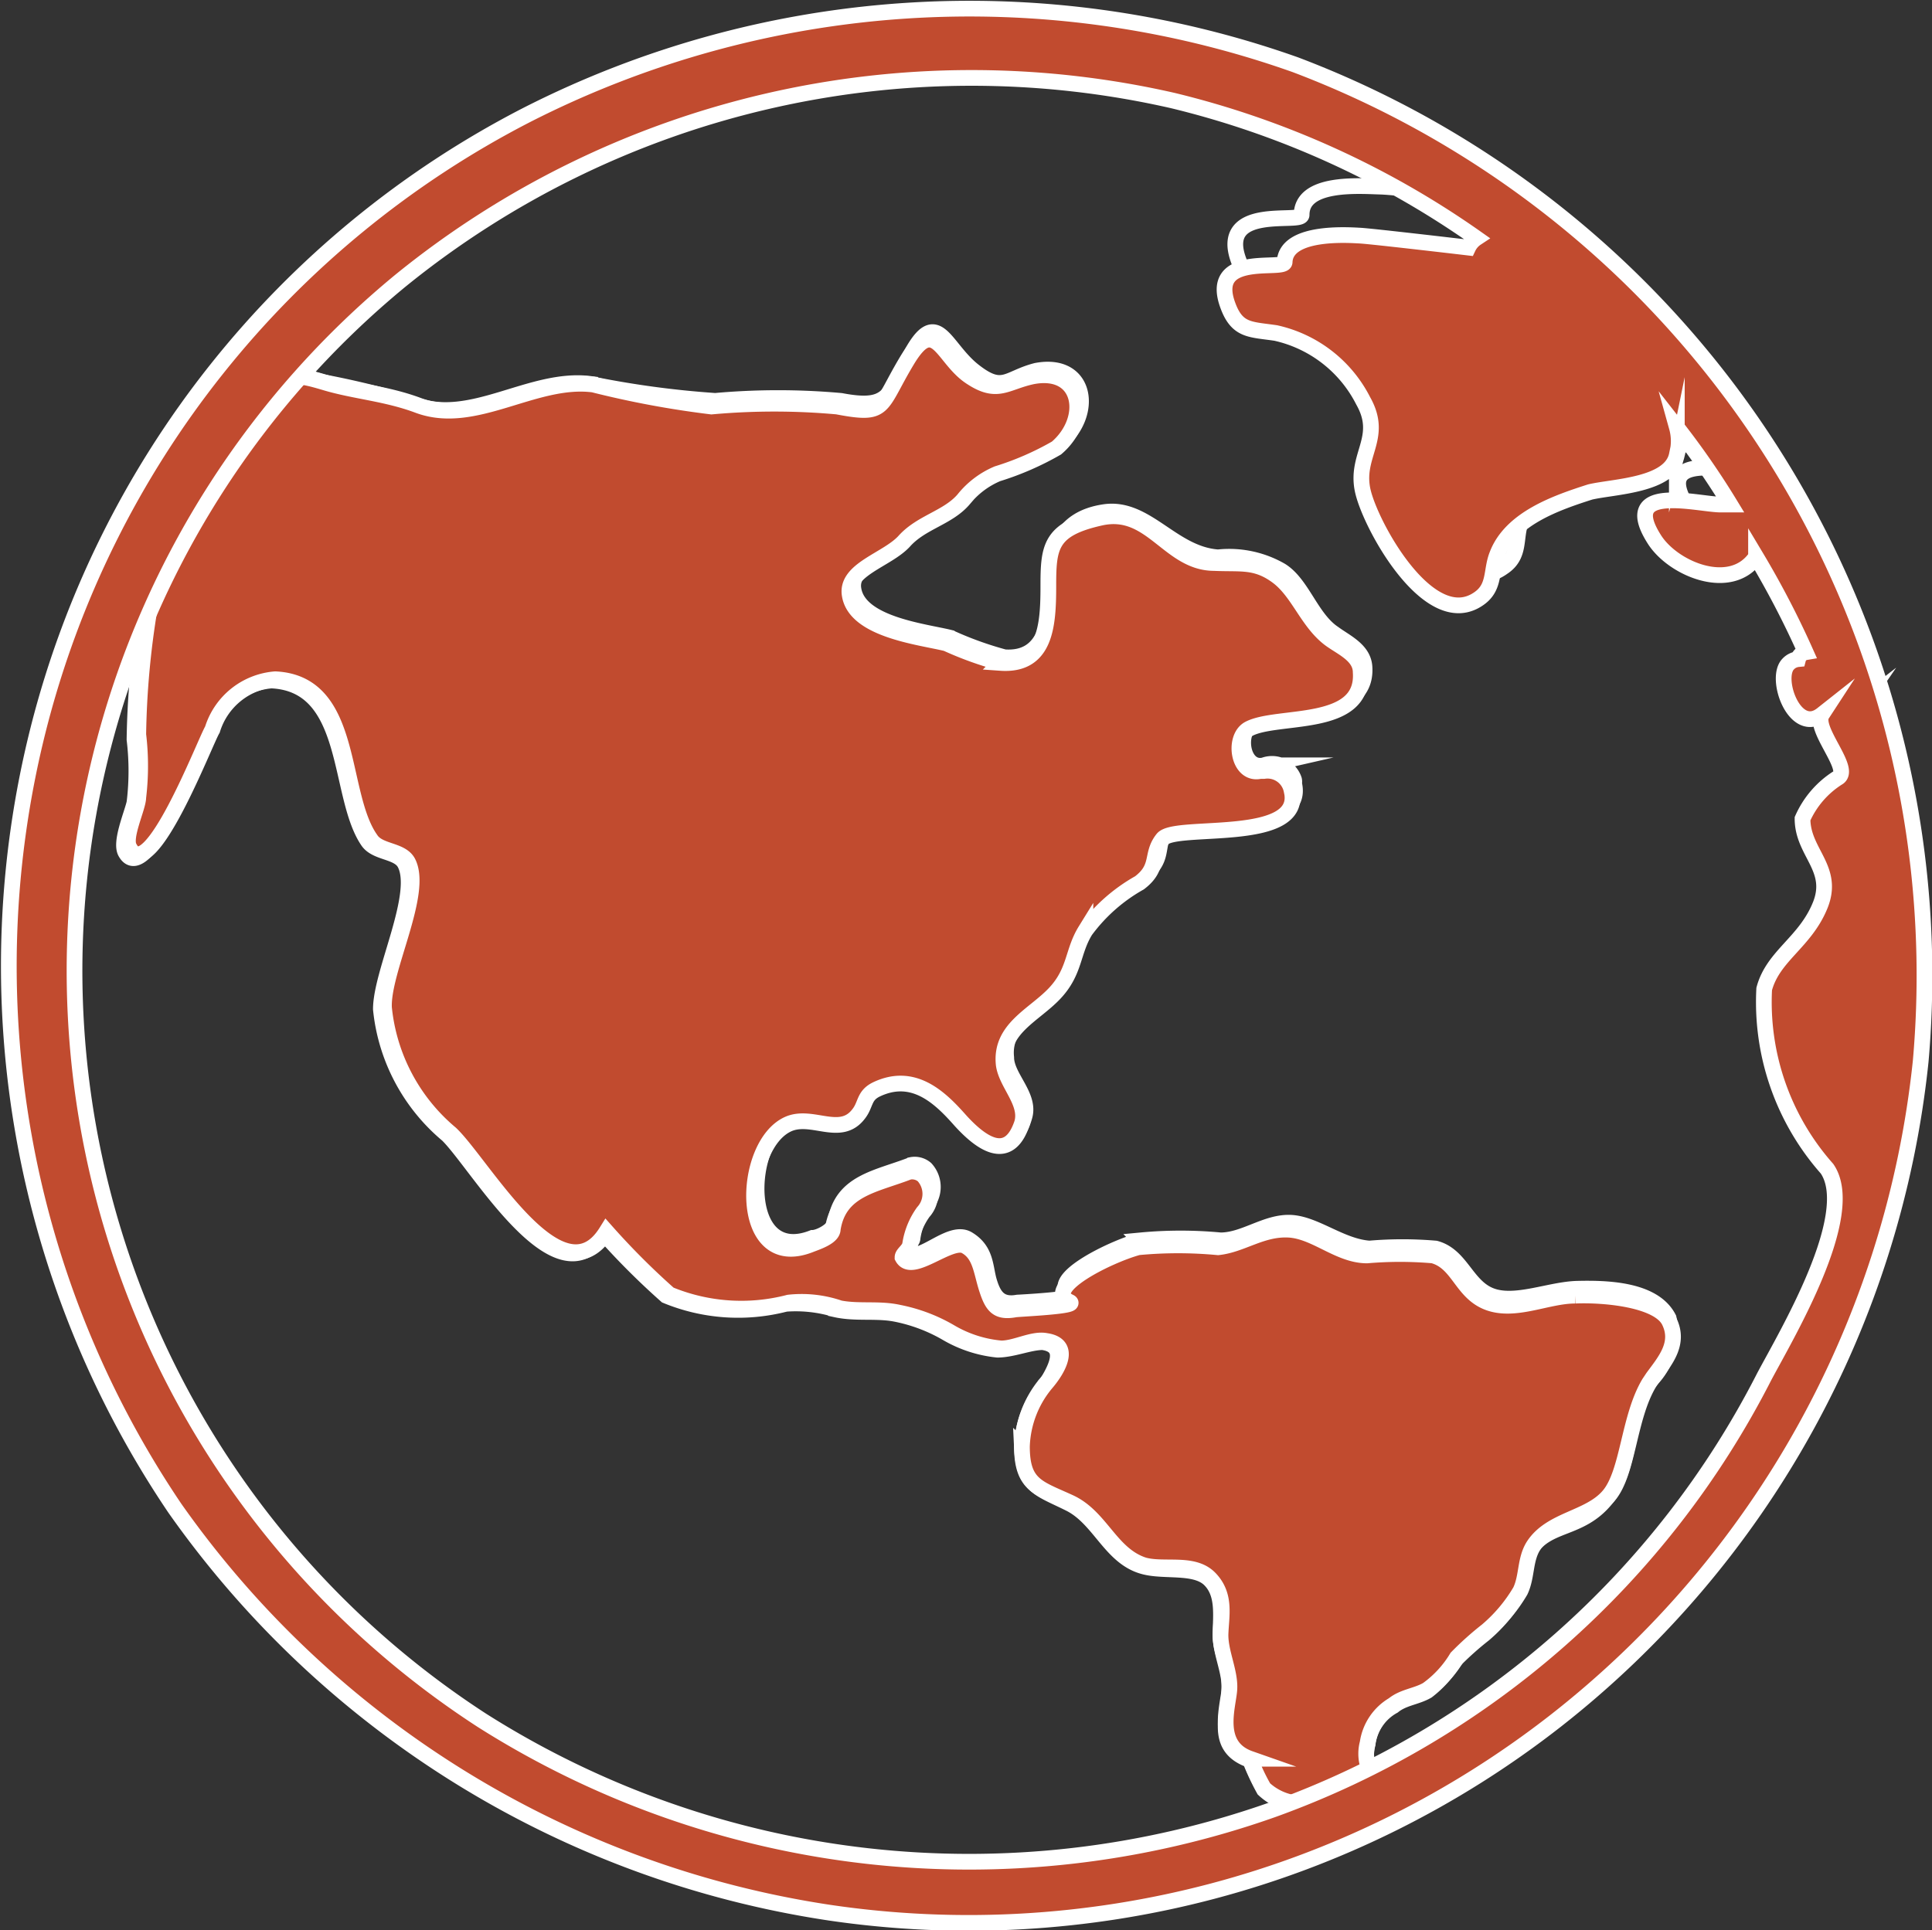 <svg id="Layer_1" data-name="Layer 1" xmlns="http://www.w3.org/2000/svg" viewBox="0 0 30.74 30.72"><rect x="0" y="0" width="30.74" height="30.72" fill="#333333" stroke="none"/><defs><style>.cls-1,.cls-2{fill:none;stroke:#fff;stroke-linecap:round;stroke-miterlimit:10;stroke-width:.25px}.cls-2{fill:#c14b2f}</style></defs><title>earth</title><path class="cls-1" d="M30.23 11.84c-.45.35-.79-.6-.56-.84a.26.26 0 0 1 .16-.09.16.16 0 0 1 .17-.11 16.31 16.31 0 0 0-.83-1.8c-.41.61-1.38.2-1.7-.3-.59-.94.74-.56 1.12-.57h.12a14.23 14.23 0 0 0-.89-1.3.76.76 0 0 1 0 .47c-.1.51-1.05.52-1.45.62-.57.16-1.32.42-1.55 1-.1.26 0 .54-.29.73-.81.58-1.8-1.19-1.94-1.77s.36-.89 0-1.53a2.19 2.19 0 0 0-1.47-1.13c-.41-.06-.63 0-.79-.45-.34-.91 1-.58 1-.73 0-.53.9-.46 1.25-.45s1.81.2 1.81.2a.32.32 0 0 1 .13-.15 14.5 14.5 0 0 0-5.06-2.29 15.09 15.09 0 0 0-12.91 3 14.9 14.9 0 0 0-2 21A15.19 15.19 0 0 0 21.11 30a14.89 14.89 0 0 0 8.12-7.23c.36-.7 1.57-2.71 1-3.47a4.21 4.21 0 0 1-1-3c.14-.56.72-.87.93-1.4s-.25-.9-.16-1.4a1.56 1.56 0 0 1 .59-.68c.2-.1-.47-.82-.36-.98zM26.87 22.6l-.06.09c-.33.55-.23 1.29-.64 1.79s-.92.37-1.2.8c-.15.22-.1.49-.21.72a2.47 2.47 0 0 1-.53.63 4.91 4.91 0 0 0-.48.43 1.71 1.71 0 0 1-.42.47c-.17.1-.38.11-.54.24a.8.8 0 0 0-.41.61.65.65 0 0 0 0 .34c.11.23.65.26.26.51a2.33 2.33 0 0 1-1.45.1.91.91 0 0 1-.46-.23 4 4 0 0 1-.22-.47c-.57-.2-.35-.69-.33-1.1s-.14-.59-.14-.89.06-.65-.17-.88-.72-.12-1.05-.21c-.53-.14-.7-.76-1.18-1s-.73-.27-.76-.89a1.59 1.59 0 0 1 .38-1c.13-.22.38-.62-.05-.68-.21 0-.48.12-.72.12a2 2 0 0 1-.8-.26 2.62 2.62 0 0 0-.82-.31c-.31-.06-.63 0-.95-.07a2.17 2.17 0 0 0-.8-.09 3 3 0 0 1-1.9-.13 11.8 11.8 0 0 1-1-1c-.72 1.16-2-1.09-2.48-1.56a3 3 0 0 1-1.06-2c0-.59.64-1.83.38-2.32-.11-.2-.46-.16-.59-.36-.49-.73-.25-2.49-1.53-2.55a1.14 1.14 0 0 0-1 .8c-.08.2-1 2.5-1.32 1.94-.1-.16.11-.64.14-.8a4.18 4.18 0 0 0 0-1 13.39 13.39 0 0 1 .18-2 5.42 5.42 0 0 1 1.81-3.5c.35-.37.59-.31 1-.19a14.2 14.2 0 0 1 1.47.36c.9.34 1.85-.45 2.79-.33A15 15 0 0 0 12 7a11.13 11.13 0 0 1 2 0c.79.15.77-.11 1.11-.73.42-.78.53-.12 1 .25s.53.12 1 0c.8-.15.92.68.38 1.14a4.62 4.62 0 0 1-.94.41 1.37 1.37 0 0 0-.54.41c-.25.29-.67.34-.94.66s-.94.45-.87.86c.09.56 1.14.67 1.54.77a5.53 5.53 0 0 0 .86.31c.71.05.75-.68.76-1.21s.16-1 .83-1.1 1.08.67 1.81.72a1.65 1.65 0 0 1 1 .21c.34.21.48.76.84 1 .19.14.47.26.49.53.06.87-1.33.66-1.78.9-.26.14-.17.75.18.67a.37.37 0 0 1 .48.23.14.14 0 0 1 0 .06c.21.86-1.89.55-2.05.77s0 .45-.37.7a2.73 2.73 0 0 0-.86.76c-.21.3-.23.68-.49 1s-.87.56-.81 1.13c0 .31.39.61.29.94-.18.65-.66.23-1-.07s-.74-.75-1.32-.47c-.2.1-.16.24-.28.39-.29.38-.74 0-1.12.16-.75.34-.8 2.37.35 1.92.1 0 .34-.12.36-.25.1-.64.67-.7 1.21-.91a.27.27 0 0 1 .23.06.43.43 0 0 1 0 .58 1.19 1.19 0 0 0-.21.52c0 .09-.16.14-.12.2.18.28.7-.36 1-.18s.27.45.34.68.17.38.45.33c0 0 1-.05.87-.12-.45-.21.61-.74 1.09-.87a6.74 6.74 0 0 1 1.27 0c.38 0 .73-.3 1.12-.28s.8.38 1.25.41a6.14 6.14 0 0 1 1.05 0c.41.11.49.6.88.75s.94-.1 1.38-.11 1.21 0 1.45.47a1.08 1.08 0 0 1-.3 1z" transform="translate(-.62 -.62)"/><path class="cls-2" d="M25.68 21.24c-.44 0-.95.27-1.38.11s-.47-.64-.88-.75a6.14 6.14 0 0 0-1.05 0c-.45 0-.82-.39-1.25-.41s-.74.24-1.12.28a6.74 6.74 0 0 0-1.27 0c-.48.13-1.54.66-1.09.87.15.07-.83.11-.87.12-.28.05-.36-.05-.45-.33s-.1-.55-.34-.68-.85.46-1 .18c0-.06.1-.11.12-.2a1.19 1.19 0 0 1 .21-.52.43.43 0 0 0 0-.58.27.27 0 0 0-.23-.06c-.54.21-1.11.27-1.21.91 0 .13-.26.21-.36.25-1.15.45-1.1-1.58-.35-1.92.38-.17.83.22 1.12-.16.12-.15.08-.29.28-.39.58-.28 1 .11 1.32.47s.78.72 1 .07c.1-.33-.25-.63-.29-.94-.06-.57.48-.78.81-1.13s.28-.66.49-1a2.73 2.73 0 0 1 .86-.76c.33-.25.17-.45.37-.7s2.26.09 2.05-.77a.39.39 0 0 0-.44-.31h-.06c-.35.08-.44-.53-.18-.67.45-.24 1.84 0 1.78-.9 0-.27-.3-.39-.49-.53-.36-.27-.5-.75-.84-1s-.58-.19-1-.21c-.73 0-1-.9-1.81-.72s-.83.47-.83 1.1-.05 1.26-.76 1.21a5.53 5.53 0 0 1-.86-.31c-.4-.1-1.45-.21-1.54-.77-.07-.41.6-.56.87-.86s.69-.37.94-.66a1.37 1.37 0 0 1 .54-.41 4.62 4.62 0 0 0 .94-.41c.54-.46.42-1.29-.38-1.14-.43.09-.56.3-1 0s-.55-1-1-.25-.32.88-1.11.73a11.13 11.13 0 0 0-2 0 15.16 15.16 0 0 1-1.88-.35c-.94-.12-1.89.67-2.79.33-.51-.19-1-.22-1.47-.36s-.69-.18-1 .19A5.4 5.4 0 0 0 3 10.31a13.39 13.39 0 0 0-.18 2 4.18 4.18 0 0 1 0 1c0 .16-.24.64-.14.8.32.62 1.2-1.68 1.32-1.88a1.14 1.14 0 0 1 1-.8c1.27.06 1 1.82 1.52 2.55.13.2.48.16.59.36.26.49-.41 1.73-.38 2.32a3 3 0 0 0 1.06 2c.5.47 1.76 2.72 2.48 1.56a11.8 11.8 0 0 0 1 1 3 3 0 0 0 1.9.13 1.86 1.86 0 0 1 .81.09c.31.06.63 0 .94.07a2.62 2.62 0 0 1 .82.31 1.93 1.93 0 0 0 .81.26c.23 0 .5-.16.71-.12.43.06.19.46 0 .68a1.65 1.65 0 0 0-.38 1c0 .62.26.66.76.89s.65.83 1.18 1c.33.09.79-.06 1.05.21s.18.59.17.88.16.61.14.89-.24.9.33 1.1a3.07 3.07 0 0 0 .22.47.91.91 0 0 0 .46.23 2.33 2.33 0 0 0 1.45-.1c.39-.25-.15-.28-.26-.51a.65.65 0 0 1 0-.34.85.85 0 0 1 .41-.61c.16-.13.37-.14.54-.24a1.71 1.71 0 0 0 .47-.51 4.91 4.91 0 0 1 .48-.43 2.47 2.47 0 0 0 .53-.63c.11-.23.07-.5.21-.72.28-.43.89-.43 1.2-.8s.31-1.24.64-1.79l.06-.09c.2-.27.43-.54.26-.89s-1.03-.43-1.5-.41zM3 12.68zm5.71 6.69z" transform="translate(-.62 -.62)"/><path class="cls-2" d="M21.23 1.65A15.51 15.51 0 0 0 9 2.45a15.18 15.18 0 0 0-7.77 9.77 15.41 15.41 0 0 0 2.17 12.4 15.56 15.56 0 0 0 10.42 6.44A15.17 15.17 0 0 0 25.38 28a15.35 15.35 0 0 0 5.8-10.49 15.5 15.5 0 0 0-9.95-15.86zM29.86 13a1.48 1.48 0 0 0-.56.65c0 .54.52.79.28 1.38s-.75.8-.89 1.33a4 4 0 0 0 1 2.86c.5.73-.65 2.65-1 3.31a14.16 14.16 0 0 1-7.82 6.89A14.48 14.48 0 0 1 8.29 28 14.22 14.22 0 0 1 7 5.08a14.41 14.41 0 0 1 12.28-2.86 14.18 14.18 0 0 1 4.83 2.19.37.37 0 0 0-.13.15s-1.53-.18-1.72-.19-1.18-.08-1.2.42c0 .15-1.23-.17-.9.7.15.4.36.37.76.43A2.06 2.06 0 0 1 22.31 7c.34.6-.15.87 0 1.46s1.08 2.24 1.85 1.68c.25-.18.18-.44.28-.69.22-.58.95-.83 1.48-1 .38-.09 1.28-.1 1.38-.59a.82.82 0 0 0 0-.44 12.82 12.82 0 0 1 .85 1.23H28c-.36 0-1.63-.35-1.06.55.3.48 1.23.86 1.62.28a14.36 14.36 0 0 1 .79 1.52.15.15 0 0 0-.12.11.25.25 0 0 0-.16.08c-.22.23.11 1.14.54.8-.15.23.49.88.25 1.01z" transform="translate(-.62 -.62)"/></svg>